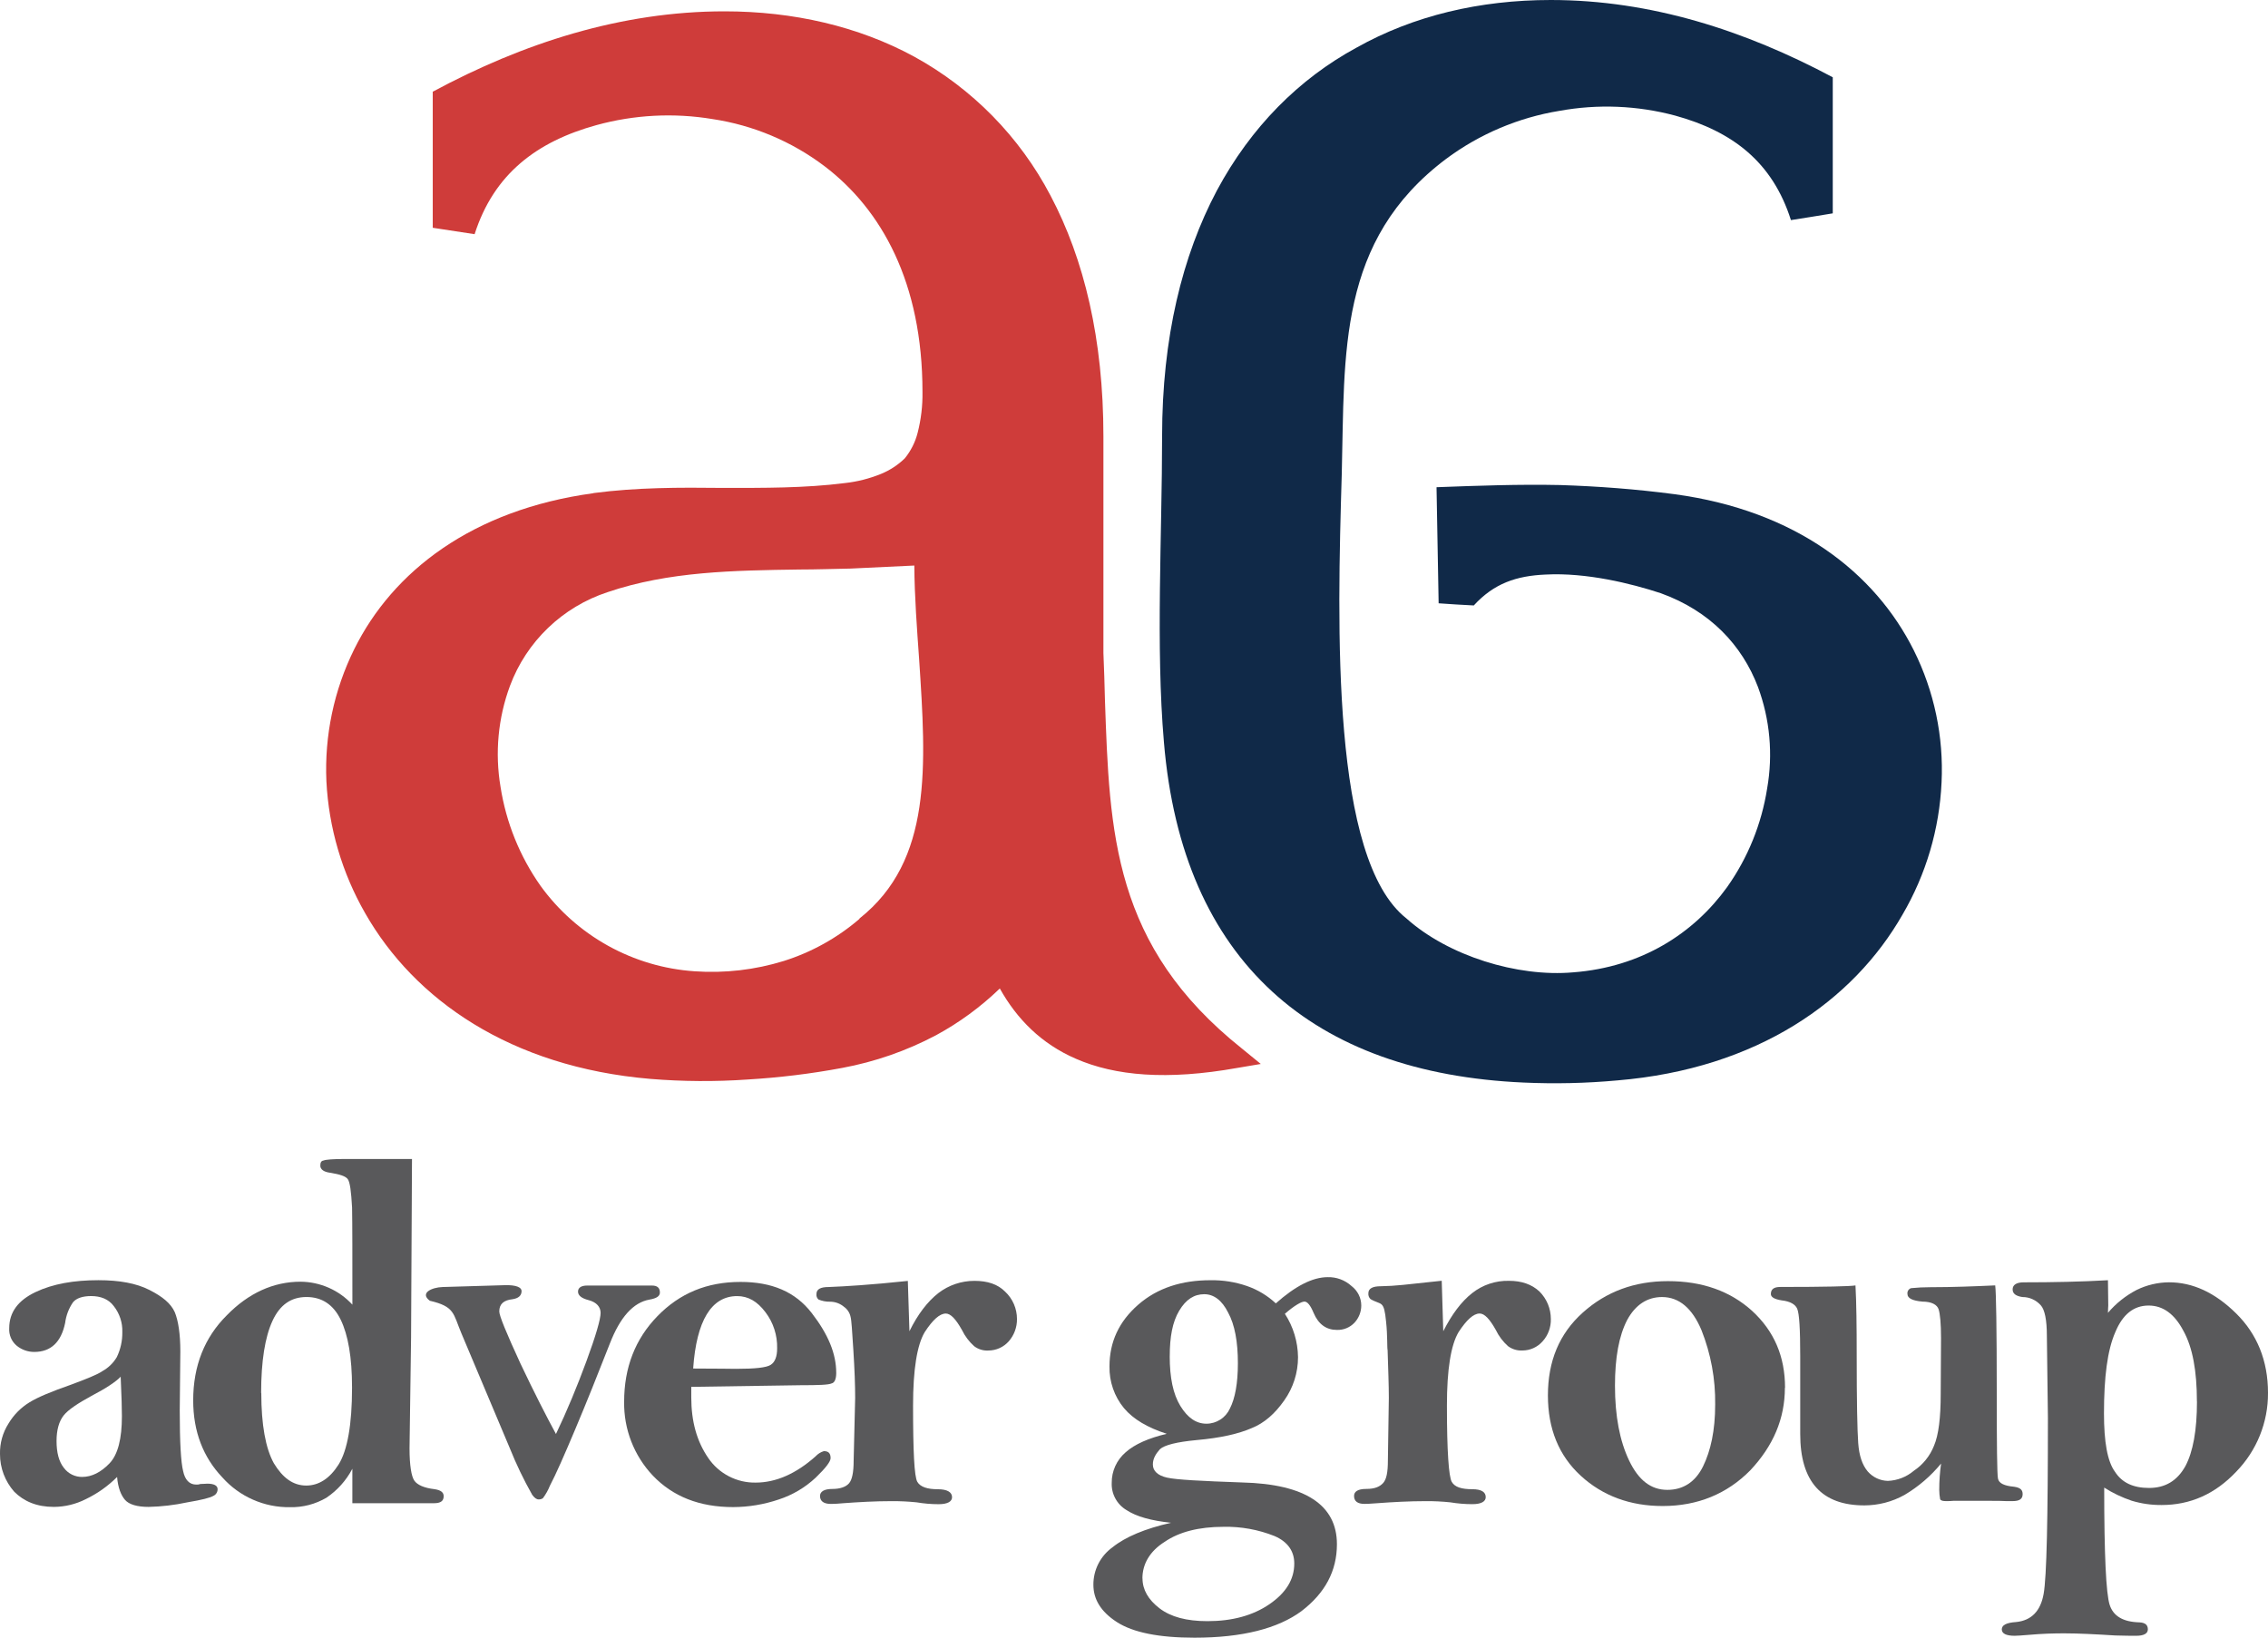 <svg width="72" height="52" viewBox="0 0 72 52" fill="none" xmlns="http://www.w3.org/2000/svg">
<g clip-path="url(#clip0)">
<path d="M11.187 41.428C11.187 39.897 11.187 38.857 11.177 38.343C11.148 37.829 11.11 37.537 11.041 37.443C10.973 37.348 10.789 37.289 10.47 37.238C10.265 37.209 10.169 37.124 10.169 37.016C10.169 36.926 10.188 36.862 10.275 36.85C10.343 36.822 10.566 36.802 10.954 36.802H13.079L13.05 42.466L13.001 45.989C13.001 46.529 13.059 46.881 13.154 47.017C13.25 47.153 13.465 47.249 13.794 47.287C13.989 47.316 14.085 47.384 14.085 47.51C14.085 47.663 13.989 47.733 13.774 47.733H11.186V46.639C10.992 47.009 10.709 47.325 10.362 47.559C10.012 47.764 9.612 47.868 9.207 47.859C8.803 47.865 8.403 47.784 8.033 47.621C7.663 47.459 7.332 47.219 7.063 46.918C6.452 46.278 6.133 45.458 6.133 44.468C6.133 43.371 6.493 42.469 7.199 41.767C7.889 41.059 8.684 40.699 9.539 40.699C9.849 40.701 10.155 40.767 10.439 40.892C10.722 41.017 10.977 41.2 11.187 41.428ZM8.295 44.232C8.295 45.241 8.431 45.988 8.693 46.463C8.975 46.928 9.304 47.172 9.722 47.172C10.12 47.172 10.469 46.948 10.75 46.502C11.03 46.055 11.176 45.231 11.176 44.066C11.176 43.096 11.05 42.388 10.816 41.906C10.582 41.423 10.215 41.185 9.73 41.185C9.245 41.185 8.887 41.428 8.65 41.943C8.413 42.456 8.29 43.224 8.29 44.233L8.295 44.232Z" fill="#59595B"/>
<path d="M66.917 41.69C67.17 41.39 67.48 41.143 67.829 40.961C68.148 40.804 68.5 40.721 68.857 40.718C69.604 40.718 70.313 41.039 70.991 41.709C71.651 42.36 72 43.204 72 44.229C72.006 45.164 71.643 46.063 70.991 46.732C70.322 47.441 69.534 47.79 68.624 47.79C68.302 47.793 67.981 47.747 67.673 47.654C67.366 47.55 67.073 47.411 66.8 47.237C66.8 49.352 66.858 50.604 66.974 50.962C67.091 51.32 67.401 51.502 67.916 51.516C68.11 51.525 68.186 51.606 68.186 51.738C68.186 51.87 68.06 51.942 67.817 51.942C67.671 51.942 67.457 51.942 67.148 51.932C66.537 51.894 65.984 51.865 65.528 51.865C65.208 51.865 64.838 51.874 64.393 51.914C64.17 51.932 64.033 51.942 63.956 51.942C63.694 51.942 63.549 51.875 63.549 51.739C63.549 51.603 63.694 51.526 64.004 51.506C64.49 51.457 64.78 51.157 64.877 50.614C64.975 50.071 65.013 48.208 65.013 45.016L64.98 42.418C64.98 41.913 64.912 41.584 64.786 41.447C64.713 41.365 64.623 41.299 64.523 41.254C64.422 41.208 64.313 41.185 64.203 41.186C64.01 41.156 63.893 41.088 63.893 40.943C63.893 40.797 64.02 40.719 64.242 40.719C65.183 40.719 66.076 40.7 66.919 40.652L66.929 41.456C66.929 41.486 66.919 41.572 66.919 41.69H66.917ZM69.743 44.504C69.743 43.533 69.607 42.786 69.316 42.262C69.034 41.722 68.665 41.456 68.21 41.456C67.735 41.456 67.386 41.738 67.153 42.3C66.901 42.873 66.793 43.727 66.793 44.881C66.793 45.781 66.9 46.404 67.142 46.734C67.365 47.083 67.724 47.248 68.222 47.248C68.736 47.248 69.114 47.025 69.376 46.558C69.619 46.102 69.745 45.423 69.745 44.501L69.743 44.504Z" fill="#59595B"/>
<path d="M58.904 40.816C58.934 41.357 58.943 42.107 58.943 43.067C58.943 44.494 58.962 45.425 58.991 45.823C59.02 46.221 59.117 46.513 59.292 46.723C59.372 46.815 59.47 46.889 59.58 46.941C59.69 46.993 59.81 47.021 59.932 47.024C60.234 47.012 60.525 46.899 60.756 46.703C61.046 46.51 61.269 46.232 61.397 45.908C61.543 45.568 61.61 45.016 61.61 44.26L61.62 42.493C61.62 42.027 61.59 41.718 61.543 41.574C61.495 41.429 61.321 41.331 61.029 41.331C60.709 41.302 60.554 41.224 60.554 41.088C60.548 41.049 60.557 41.009 60.578 40.975C60.599 40.942 60.631 40.916 60.669 40.904C60.872 40.884 61.067 40.874 61.27 40.874C62.007 40.874 62.697 40.845 63.34 40.816C63.369 41.03 63.389 42.167 63.389 44.232C63.389 45.88 63.399 46.793 63.427 46.948C63.456 47.104 63.631 47.181 63.941 47.21C64.135 47.239 64.211 47.307 64.211 47.443C64.211 47.596 64.114 47.666 63.891 47.666H63.697C63.552 47.657 63.387 47.657 63.173 47.657H62.01C61.936 47.664 61.861 47.667 61.787 47.666C61.69 47.666 61.622 47.657 61.592 47.607C61.573 47.508 61.564 47.408 61.563 47.307C61.563 47.028 61.583 46.749 61.622 46.473C61.295 46.871 60.901 47.21 60.457 47.472C60.068 47.688 59.631 47.801 59.187 47.802C57.828 47.802 57.149 47.045 57.15 45.532V43.069C57.15 42.206 57.121 41.71 57.053 41.555C56.994 41.419 56.83 41.322 56.568 41.293C56.325 41.255 56.218 41.187 56.218 41.089C56.218 40.936 56.316 40.866 56.519 40.866C57.946 40.866 58.743 40.846 58.906 40.817L58.904 40.816Z" fill="#59595B"/>
<path d="M56.663 44.067C56.663 45.047 56.295 45.91 55.567 46.686C54.83 47.434 53.898 47.822 52.783 47.822C51.755 47.822 50.882 47.502 50.183 46.861C49.485 46.22 49.14 45.368 49.14 44.31C49.14 43.224 49.5 42.35 50.246 41.681C50.992 41.011 51.894 40.681 52.952 40.681C54.049 40.681 54.932 41.002 55.62 41.623C56.318 42.263 56.668 43.069 56.668 44.068L56.663 44.067ZM54.45 44.602C54.462 43.791 54.313 42.987 54.014 42.234C53.723 41.544 53.306 41.186 52.763 41.186C52.297 41.186 51.919 41.429 51.656 41.915C51.395 42.419 51.269 43.108 51.269 44C51.269 44.971 51.422 45.757 51.718 46.378C52.015 46.999 52.409 47.309 52.931 47.309C53.436 47.309 53.824 47.056 54.066 46.561C54.308 46.066 54.45 45.426 54.45 44.602Z" fill="#59595B"/>
<path d="M45.818 42.272C46.088 41.738 46.391 41.331 46.738 41.059C47.069 40.798 47.481 40.661 47.903 40.671C48.3 40.671 48.623 40.778 48.873 41.011C48.987 41.126 49.078 41.262 49.14 41.411C49.202 41.561 49.233 41.722 49.233 41.884C49.24 42.145 49.147 42.399 48.971 42.593C48.891 42.684 48.793 42.757 48.682 42.807C48.572 42.858 48.451 42.883 48.33 42.883C48.167 42.892 48.006 42.844 47.875 42.747C47.713 42.603 47.581 42.428 47.487 42.233C47.292 41.884 47.127 41.709 46.973 41.709C46.778 41.709 46.555 41.913 46.303 42.301C46.06 42.709 45.934 43.485 45.934 44.63C45.934 46.087 45.993 46.892 46.088 47.056C46.184 47.219 46.389 47.288 46.74 47.288C47.03 47.288 47.166 47.378 47.166 47.54C47.166 47.676 47.03 47.763 46.74 47.763C46.506 47.763 46.272 47.743 46.041 47.705C45.784 47.678 45.525 47.665 45.266 47.667C44.741 47.667 44.218 47.696 43.703 47.734C43.48 47.754 43.354 47.754 43.315 47.754C43.092 47.754 42.986 47.664 42.986 47.502C42.986 47.366 43.101 47.279 43.374 47.279C43.646 47.279 43.8 47.21 43.907 47.094C44.014 46.978 44.06 46.755 44.06 46.374L44.09 44.386C44.09 43.978 44.07 43.486 44.051 42.872C44.032 42.804 44.051 42.416 44.003 41.971C43.935 41.263 43.857 41.457 43.508 41.251C43.483 41.228 43.464 41.199 43.453 41.167C43.441 41.135 43.437 41.101 43.44 41.067C43.44 40.914 43.576 40.843 43.838 40.843C44.323 40.834 44.585 40.795 45.769 40.669L45.818 42.272Z" fill="#59595B"/>
<path d="M40.5 41.389C41.121 40.836 41.67 40.555 42.148 40.555C42.427 40.547 42.699 40.648 42.905 40.836C43.001 40.909 43.079 41.003 43.133 41.11C43.187 41.218 43.215 41.337 43.215 41.457C43.214 41.658 43.138 41.851 43.002 41.998C42.93 42.075 42.843 42.135 42.746 42.175C42.648 42.215 42.544 42.234 42.439 42.23C42.109 42.23 41.857 42.055 41.702 41.69C41.605 41.456 41.508 41.33 41.411 41.33C41.314 41.33 41.09 41.456 40.79 41.718C41.057 42.128 41.201 42.605 41.207 43.095C41.208 43.587 41.055 44.067 40.77 44.468C40.479 44.884 40.14 45.188 39.732 45.35C39.316 45.53 38.752 45.66 37.986 45.728C37.355 45.788 36.967 45.885 36.822 46.019C36.687 46.172 36.599 46.319 36.599 46.504C36.599 46.707 36.752 46.853 37.048 46.92C37.345 46.988 38.135 47.028 39.435 47.074C41.443 47.123 42.442 47.794 42.442 49.034C42.442 49.888 42.064 50.587 41.317 51.159C40.57 51.712 39.435 52.003 37.922 52.003C36.787 52.003 35.972 51.838 35.458 51.508C34.944 51.177 34.711 50.779 34.711 50.324C34.709 50.091 34.764 49.86 34.87 49.652C34.977 49.445 35.131 49.266 35.321 49.13C35.729 48.801 36.36 48.538 37.175 48.354C36.553 48.287 36.078 48.161 35.756 47.947C35.608 47.858 35.487 47.731 35.406 47.579C35.324 47.427 35.285 47.256 35.293 47.084C35.291 46.901 35.33 46.721 35.405 46.554C35.481 46.388 35.592 46.24 35.73 46.12C36.021 45.858 36.467 45.665 37.039 45.529C36.438 45.334 35.982 45.072 35.681 44.713C35.374 44.341 35.212 43.87 35.222 43.387C35.222 42.611 35.523 41.962 36.135 41.428C36.747 40.894 37.522 40.652 38.424 40.652C38.82 40.645 39.214 40.707 39.588 40.836C39.927 40.954 40.238 41.141 40.5 41.385V41.389ZM37.134 43.064C37.134 43.743 37.24 44.267 37.473 44.646C37.706 45.025 37.978 45.208 38.299 45.208C38.457 45.208 38.611 45.162 38.743 45.076C38.876 44.99 38.981 44.867 39.046 44.723C39.21 44.403 39.298 43.919 39.298 43.288C39.298 42.609 39.2 42.065 38.987 41.677C38.793 41.289 38.532 41.096 38.23 41.096C37.911 41.096 37.649 41.26 37.435 41.62C37.22 41.979 37.135 42.454 37.135 43.065L37.134 43.064ZM36.27 50.12C36.27 50.48 36.455 50.798 36.81 51.07C37.166 51.342 37.663 51.478 38.333 51.478C39.118 51.478 39.778 51.298 40.302 50.938C40.826 50.578 41.088 50.151 41.088 49.647C41.088 49.259 40.884 48.957 40.458 48.774C39.946 48.571 39.398 48.471 38.848 48.482C38.052 48.482 37.429 48.647 36.975 48.958C36.499 49.258 36.267 49.666 36.267 50.122L36.27 50.12Z" fill="#59595B"/>
<path d="M28.871 42.272C29.133 41.738 29.443 41.331 29.791 41.059C30.119 40.807 30.522 40.671 30.936 40.672C31.353 40.672 31.673 40.779 31.906 41.012C32.026 41.123 32.121 41.258 32.187 41.409C32.252 41.559 32.285 41.721 32.285 41.885C32.288 42.145 32.195 42.398 32.023 42.593C31.942 42.684 31.844 42.757 31.733 42.807C31.623 42.857 31.503 42.883 31.382 42.884C31.219 42.895 31.057 42.846 30.927 42.748C30.765 42.603 30.634 42.429 30.539 42.234C30.344 41.885 30.179 41.71 30.025 41.71C29.83 41.71 29.607 41.914 29.355 42.302C29.113 42.709 28.986 43.485 28.986 44.63C28.986 46.088 29.025 46.892 29.122 47.055C29.219 47.218 29.442 47.289 29.774 47.289C30.065 47.289 30.224 47.379 30.224 47.541C30.224 47.677 30.088 47.764 29.797 47.764C29.563 47.764 29.329 47.744 29.099 47.705C28.838 47.678 28.575 47.666 28.313 47.667C27.779 47.667 27.274 47.696 26.741 47.735C26.537 47.755 26.401 47.755 26.373 47.755C26.149 47.755 26.032 47.665 26.032 47.503C26.032 47.367 26.159 47.28 26.42 47.28C26.681 47.28 26.858 47.211 26.954 47.1C27.05 46.988 27.1 46.759 27.1 46.379L27.148 44.39C27.148 43.983 27.13 43.49 27.091 42.877C27.052 42.264 27.032 41.916 27.001 41.809C26.974 41.684 26.901 41.573 26.797 41.499C26.672 41.392 26.512 41.333 26.347 41.334C26.224 41.336 26.102 41.313 25.987 41.266C25.962 41.245 25.942 41.218 25.93 41.187C25.919 41.157 25.915 41.124 25.919 41.091C25.919 40.938 26.046 40.868 26.307 40.868C26.802 40.849 27.636 40.8 28.82 40.674L28.871 42.272Z" fill="#59595B"/>
<path d="M21.945 44.038V44.368C21.945 45.135 22.119 45.765 22.485 46.298C22.651 46.543 22.877 46.743 23.14 46.879C23.403 47.015 23.696 47.084 23.992 47.078C24.632 47.078 25.272 46.797 25.893 46.243C25.964 46.166 26.054 46.109 26.155 46.079C26.301 46.079 26.368 46.147 26.368 46.302C26.368 46.409 26.215 46.613 25.893 46.923C25.558 47.236 25.159 47.472 24.723 47.614C24.257 47.772 23.769 47.854 23.277 47.856C22.198 47.856 21.356 47.516 20.726 46.857C20.127 46.224 19.8 45.381 19.814 44.509C19.814 43.429 20.163 42.52 20.872 41.792C21.58 41.065 22.443 40.706 23.51 40.706C24.5 40.706 25.247 41.016 25.771 41.696C26.296 42.376 26.547 42.987 26.547 43.598C26.547 43.778 26.499 43.908 26.402 43.928C26.305 43.976 25.965 43.986 25.412 43.986L21.945 44.038ZM22.003 43.456C22.779 43.456 23.235 43.466 23.361 43.466C23.972 43.466 24.331 43.427 24.467 43.339C24.603 43.251 24.671 43.078 24.671 42.815C24.681 42.402 24.551 41.998 24.302 41.67C24.04 41.321 23.749 41.156 23.402 41.156C22.586 41.156 22.111 41.932 22.005 43.457L22.003 43.456Z" fill="#59595B"/>
<path d="M17.647 45.541C17.996 44.812 18.317 44.037 18.617 43.223C18.918 42.408 19.067 41.883 19.067 41.692C19.067 41.502 18.941 41.352 18.689 41.285C18.456 41.226 18.35 41.132 18.35 41.014C18.35 40.898 18.44 40.821 18.641 40.821H20.697C20.872 40.821 20.949 40.898 20.949 41.043C20.949 41.159 20.843 41.228 20.62 41.267C20.106 41.357 19.688 41.82 19.36 42.664C18.972 43.654 18.612 44.554 18.263 45.381C17.914 46.208 17.652 46.807 17.458 47.176C17.401 47.318 17.326 47.452 17.235 47.574C17.195 47.601 17.147 47.614 17.099 47.612C17.034 47.612 16.967 47.564 16.896 47.467C16.627 46.992 16.39 46.499 16.187 45.992L14.645 42.332C14.384 41.711 14.441 41.489 13.646 41.304C13.316 41.061 13.704 40.878 14.053 40.868L16.034 40.809C16.384 40.8 16.558 40.878 16.558 40.994C16.558 41.14 16.461 41.227 16.267 41.256C15.997 41.285 15.85 41.402 15.85 41.644C15.85 41.78 16.073 42.322 16.52 43.293C16.97 44.243 17.354 44.99 17.654 45.543L17.647 45.541Z" fill="#59595B"/>
<path d="M3.719 46.898C3.428 47.189 3.09 47.429 2.719 47.606C2.406 47.764 2.061 47.848 1.71 47.85C1.17 47.85 0.759 47.676 0.45 47.366C0.159 47.036 -0.001 46.612 -4.30899e-05 46.172C-0.008 45.83 0.086 45.492 0.27 45.203C0.433 44.93 0.659 44.7 0.93 44.533C1.192 44.369 1.638 44.184 2.249 43.971C2.744 43.786 3.092 43.65 3.258 43.534C3.444 43.43 3.599 43.278 3.708 43.094C3.828 42.846 3.887 42.574 3.883 42.298C3.893 42.001 3.797 41.709 3.613 41.475C3.448 41.252 3.196 41.155 2.893 41.155C2.623 41.155 2.427 41.222 2.32 41.349C2.184 41.545 2.098 41.771 2.068 42.008C1.942 42.62 1.613 42.929 1.088 42.929C0.887 42.93 0.692 42.861 0.535 42.735C0.453 42.668 0.388 42.582 0.346 42.484C0.304 42.386 0.286 42.28 0.293 42.174C0.293 41.67 0.574 41.292 1.127 41.029C1.679 40.766 2.35 40.651 3.126 40.651C3.785 40.651 4.328 40.748 4.746 40.962C5.163 41.175 5.424 41.388 5.55 41.67C5.657 41.931 5.725 42.349 5.725 42.911L5.706 44.793C5.706 45.793 5.744 46.434 5.812 46.705C5.871 46.996 6.016 47.141 6.229 47.141C6.275 47.144 6.321 47.138 6.365 47.122C6.462 47.122 6.549 47.112 6.579 47.112C6.792 47.112 6.908 47.171 6.908 47.287C6.909 47.332 6.896 47.376 6.872 47.414C6.848 47.452 6.813 47.482 6.772 47.5C6.675 47.559 6.412 47.627 5.948 47.705C5.543 47.792 5.13 47.841 4.716 47.85C4.356 47.85 4.095 47.773 3.969 47.627C3.843 47.481 3.746 47.248 3.717 46.898H3.719ZM3.831 43.716C3.685 43.87 3.381 44.076 2.901 44.327C2.474 44.56 2.164 44.764 2.019 44.948C1.874 45.133 1.795 45.405 1.795 45.758C1.795 46.127 1.872 46.418 2.029 46.612C2.096 46.702 2.184 46.775 2.285 46.825C2.386 46.874 2.497 46.9 2.61 46.898C2.911 46.898 3.202 46.752 3.473 46.471C3.744 46.191 3.87 45.685 3.87 44.968C3.87 44.745 3.86 44.328 3.831 43.717V43.716Z" fill="#59595B"/>
<path d="M45.671 19.162L45.604 15.471C46.913 15.422 48.223 15.374 49.532 15.402C50.726 15.441 51.918 15.529 53.17 15.694C57.021 16.218 59.524 18.186 60.756 20.651C61.404 21.951 61.707 23.394 61.637 24.844C61.57 26.324 61.144 27.766 60.396 29.045C58.835 31.775 55.8 33.936 51.346 34.307C50.356 34.398 49.361 34.42 48.368 34.375C45.038 34.229 42.324 33.269 40.385 31.484C38.425 29.683 37.241 27.05 36.95 23.567C36.688 20.538 36.892 16.95 36.892 13.855C36.892 10.721 37.533 8.121 38.629 6.054C39.709 4.036 41.239 2.503 43.062 1.514C44.876 0.495 46.98 0 49.23 0C52.411 0 55.4 0.97 58.183 2.454V6.775C57.733 6.851 57.291 6.92 56.855 6.989C56.273 5.154 55.012 4.175 53.178 3.67C51.978 3.349 50.722 3.298 49.5 3.521C48.201 3.734 46.971 4.256 45.914 5.041C42.451 7.64 42.694 11.22 42.596 15.033C42.45 19.923 42.257 27.275 44.644 29.16C45.972 30.353 48.174 31.032 49.94 30.876C52.113 30.711 53.773 29.635 54.829 28.169C55.489 27.237 55.923 26.165 56.1 25.036C56.29 23.956 56.19 22.844 55.809 21.815C55.304 20.486 54.285 19.4 52.724 18.837C51.782 18.526 50.357 18.177 49.076 18.244C48.136 18.283 47.428 18.526 46.787 19.225C46.418 19.205 46.04 19.186 45.671 19.157V19.162Z" fill="#102948"/>
<path d="M29.025 17.958L26.987 18.055H26.977C26.463 18.064 25.92 18.084 25.377 18.084C23.301 18.114 21.226 18.143 19.285 18.804C18.58 19.036 17.935 19.423 17.4 19.937C16.864 20.451 16.451 21.079 16.191 21.775C15.811 22.8 15.708 23.908 15.89 24.986C16.066 26.118 16.501 27.194 17.161 28.13C17.727 28.913 18.458 29.562 19.303 30.031C20.148 30.5 21.086 30.777 22.05 30.842C23.006 30.909 23.966 30.798 24.882 30.515C25.763 30.237 26.578 29.784 27.279 29.183L27.289 29.163C29.607 27.322 29.402 24.323 29.179 20.937C29.111 19.966 29.033 18.967 29.026 17.958H29.025ZM18.84 15.657C20.209 15.477 21.567 15.477 22.943 15.493C24.242 15.493 25.542 15.502 26.823 15.339C27.216 15.296 27.601 15.198 27.967 15.049C28.249 14.934 28.506 14.766 28.724 14.554C28.917 14.316 29.056 14.04 29.131 13.744C29.24 13.319 29.292 12.882 29.285 12.444C29.285 8.971 27.985 6.651 26.171 5.274C25.131 4.488 23.91 3.975 22.62 3.781C21.393 3.577 20.136 3.643 18.937 3.972C17.036 4.496 15.679 5.525 15.067 7.436C14.63 7.368 14.186 7.3 13.738 7.233V2.912C16.608 1.367 19.723 0.36 23 0.36C25.183 0.36 27.249 0.834 29.025 1.8C30.869 2.813 32.374 4.347 33.35 6.211C34.418 8.23 35.029 10.771 35.029 13.857V20.735C35.049 21.23 35.067 21.725 35.077 22.21C35.223 26.45 35.329 30.032 39.432 33.3L40.025 33.785L39.278 33.911C37.047 34.31 35.398 34.163 34.156 33.62C33.059 33.145 32.283 32.36 31.74 31.388C31.135 31.973 30.453 32.473 29.713 32.874C28.779 33.368 27.775 33.718 26.735 33.911C25.742 34.097 24.737 34.219 23.728 34.279C22.701 34.35 21.67 34.343 20.644 34.259C16.201 33.881 13.155 31.738 11.594 29C10.859 27.72 10.437 26.284 10.362 24.809C10.298 23.36 10.601 21.918 11.244 20.617C12.466 18.145 14.989 16.186 18.84 15.661L18.84 15.657Z" fill="#CF3C3A"/>
</g>
<defs>
<clipPath id="clip0">
<rect width="72" height="52" fill="white"/>
</clipPath>
</defs>
</svg>
